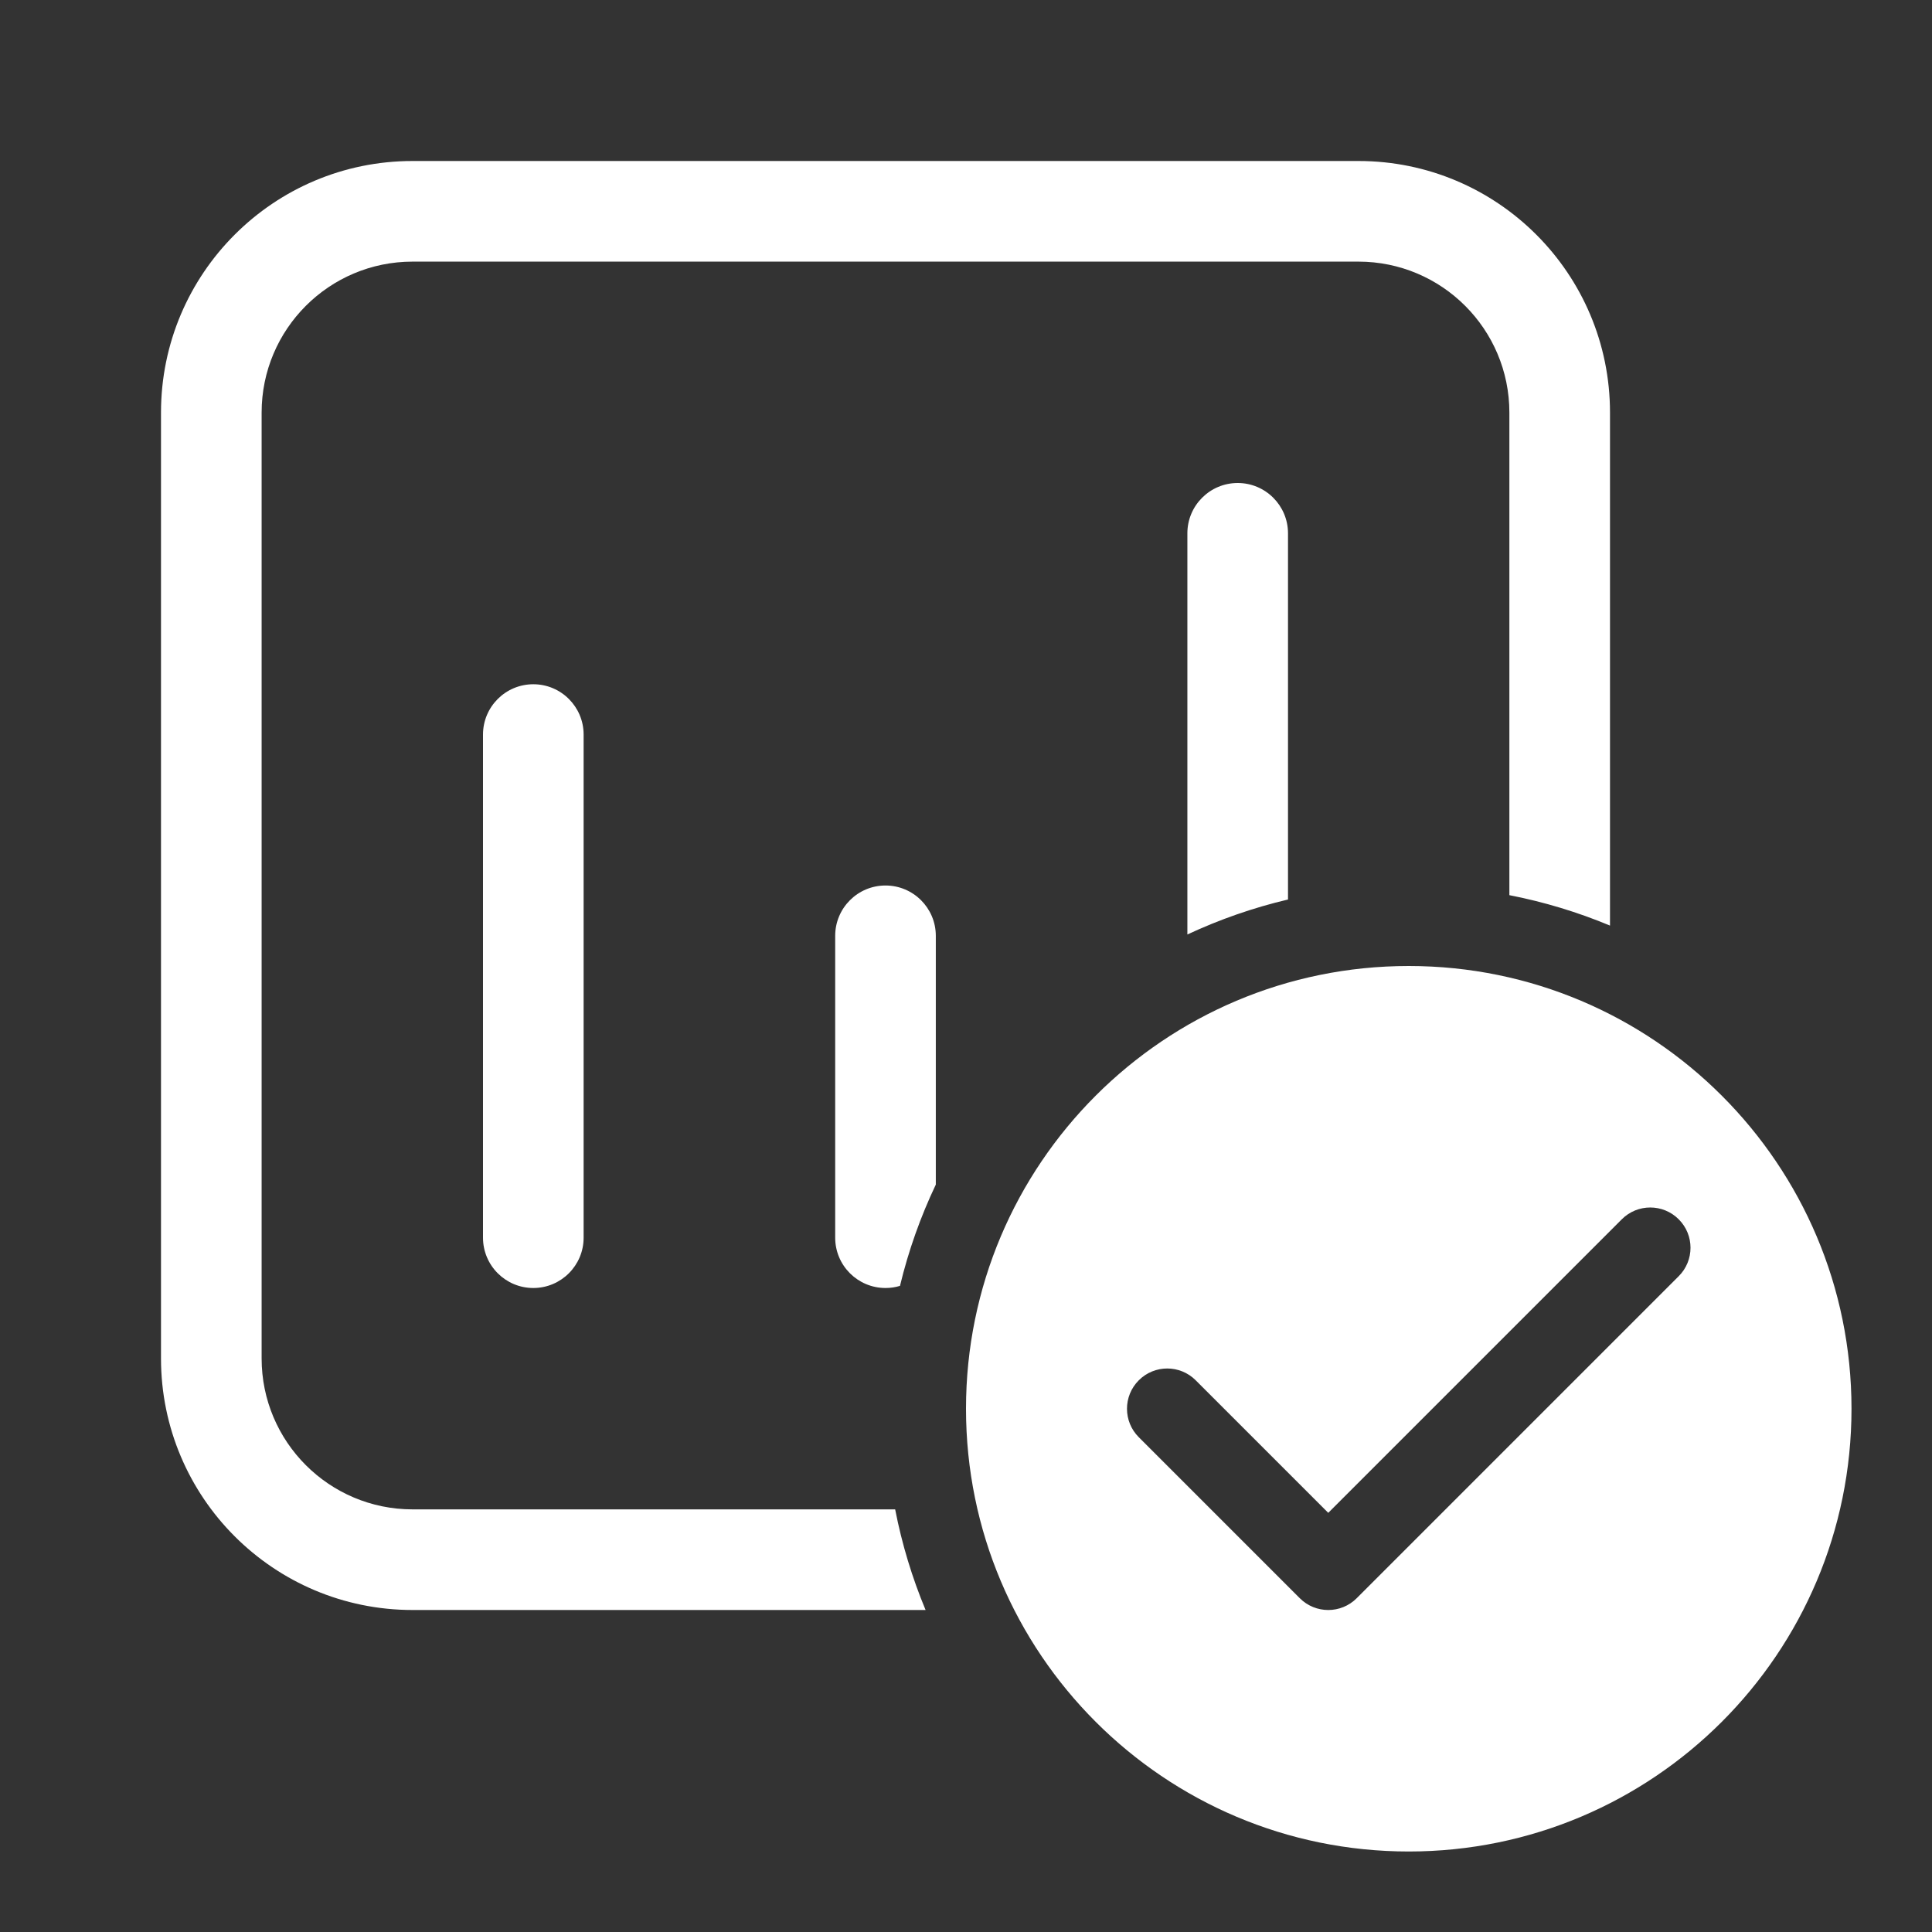 <svg width="48" height="48" viewBox="0 0 48 48" fill="none" xmlns="http://www.w3.org/2000/svg">
<rect x="0" y="0" width="48" height="48" fill="#333333" stroke="none"/>
<path d="M10.25 4C6.798 4 4 6.798 4 10.25V33.75C4 37.202 6.798 40 10.25 40H22.996C22.664 39.204 22.409 38.367 22.24 37.5H10.25C8.179 37.5 6.5 35.821 6.5 33.75V10.25C6.5 8.179 8.179 6.5 10.25 6.5H33.75C35.821 6.5 37.5 8.179 37.5 10.25V22.24C38.367 22.409 39.204 22.664 40 22.996V10.25C40 6.798 37.202 4 33.75 4H10.25ZM22.36 31.947C22.571 31.07 22.871 30.228 23.25 29.431V23.25C23.25 22.56 22.69 22 22 22C21.31 22 20.75 22.56 20.75 23.25V30.75C20.75 31.44 21.31 32 22 32C22.125 32 22.246 31.982 22.36 31.947ZM29.5 23.217C30.293 22.847 31.13 22.553 32 22.348V13.25C32 12.56 31.44 12 30.75 12C30.06 12 29.5 12.56 29.5 13.25V23.217ZM14.5 18.25C14.5 17.56 13.94 17 13.25 17C12.56 17 12 17.56 12 18.25V30.75C12 31.44 12.56 32 13.25 32C13.94 32 14.5 31.44 14.5 30.75V18.25ZM46 35C46 41.075 41.075 46 35 46C28.925 46 24 41.075 24 35C24 28.925 28.925 24 35 24C41.075 24 46 28.925 46 35ZM41.707 30.293C41.317 29.902 40.683 29.902 40.293 30.293L33 37.586L29.707 34.293C29.317 33.902 28.683 33.902 28.293 34.293C27.902 34.683 27.902 35.317 28.293 35.707L32.293 39.707C32.683 40.098 33.317 40.098 33.707 39.707L41.707 31.707C42.098 31.317 42.098 30.683 41.707 30.293Z" fill="#ffffff"/>
</svg>
